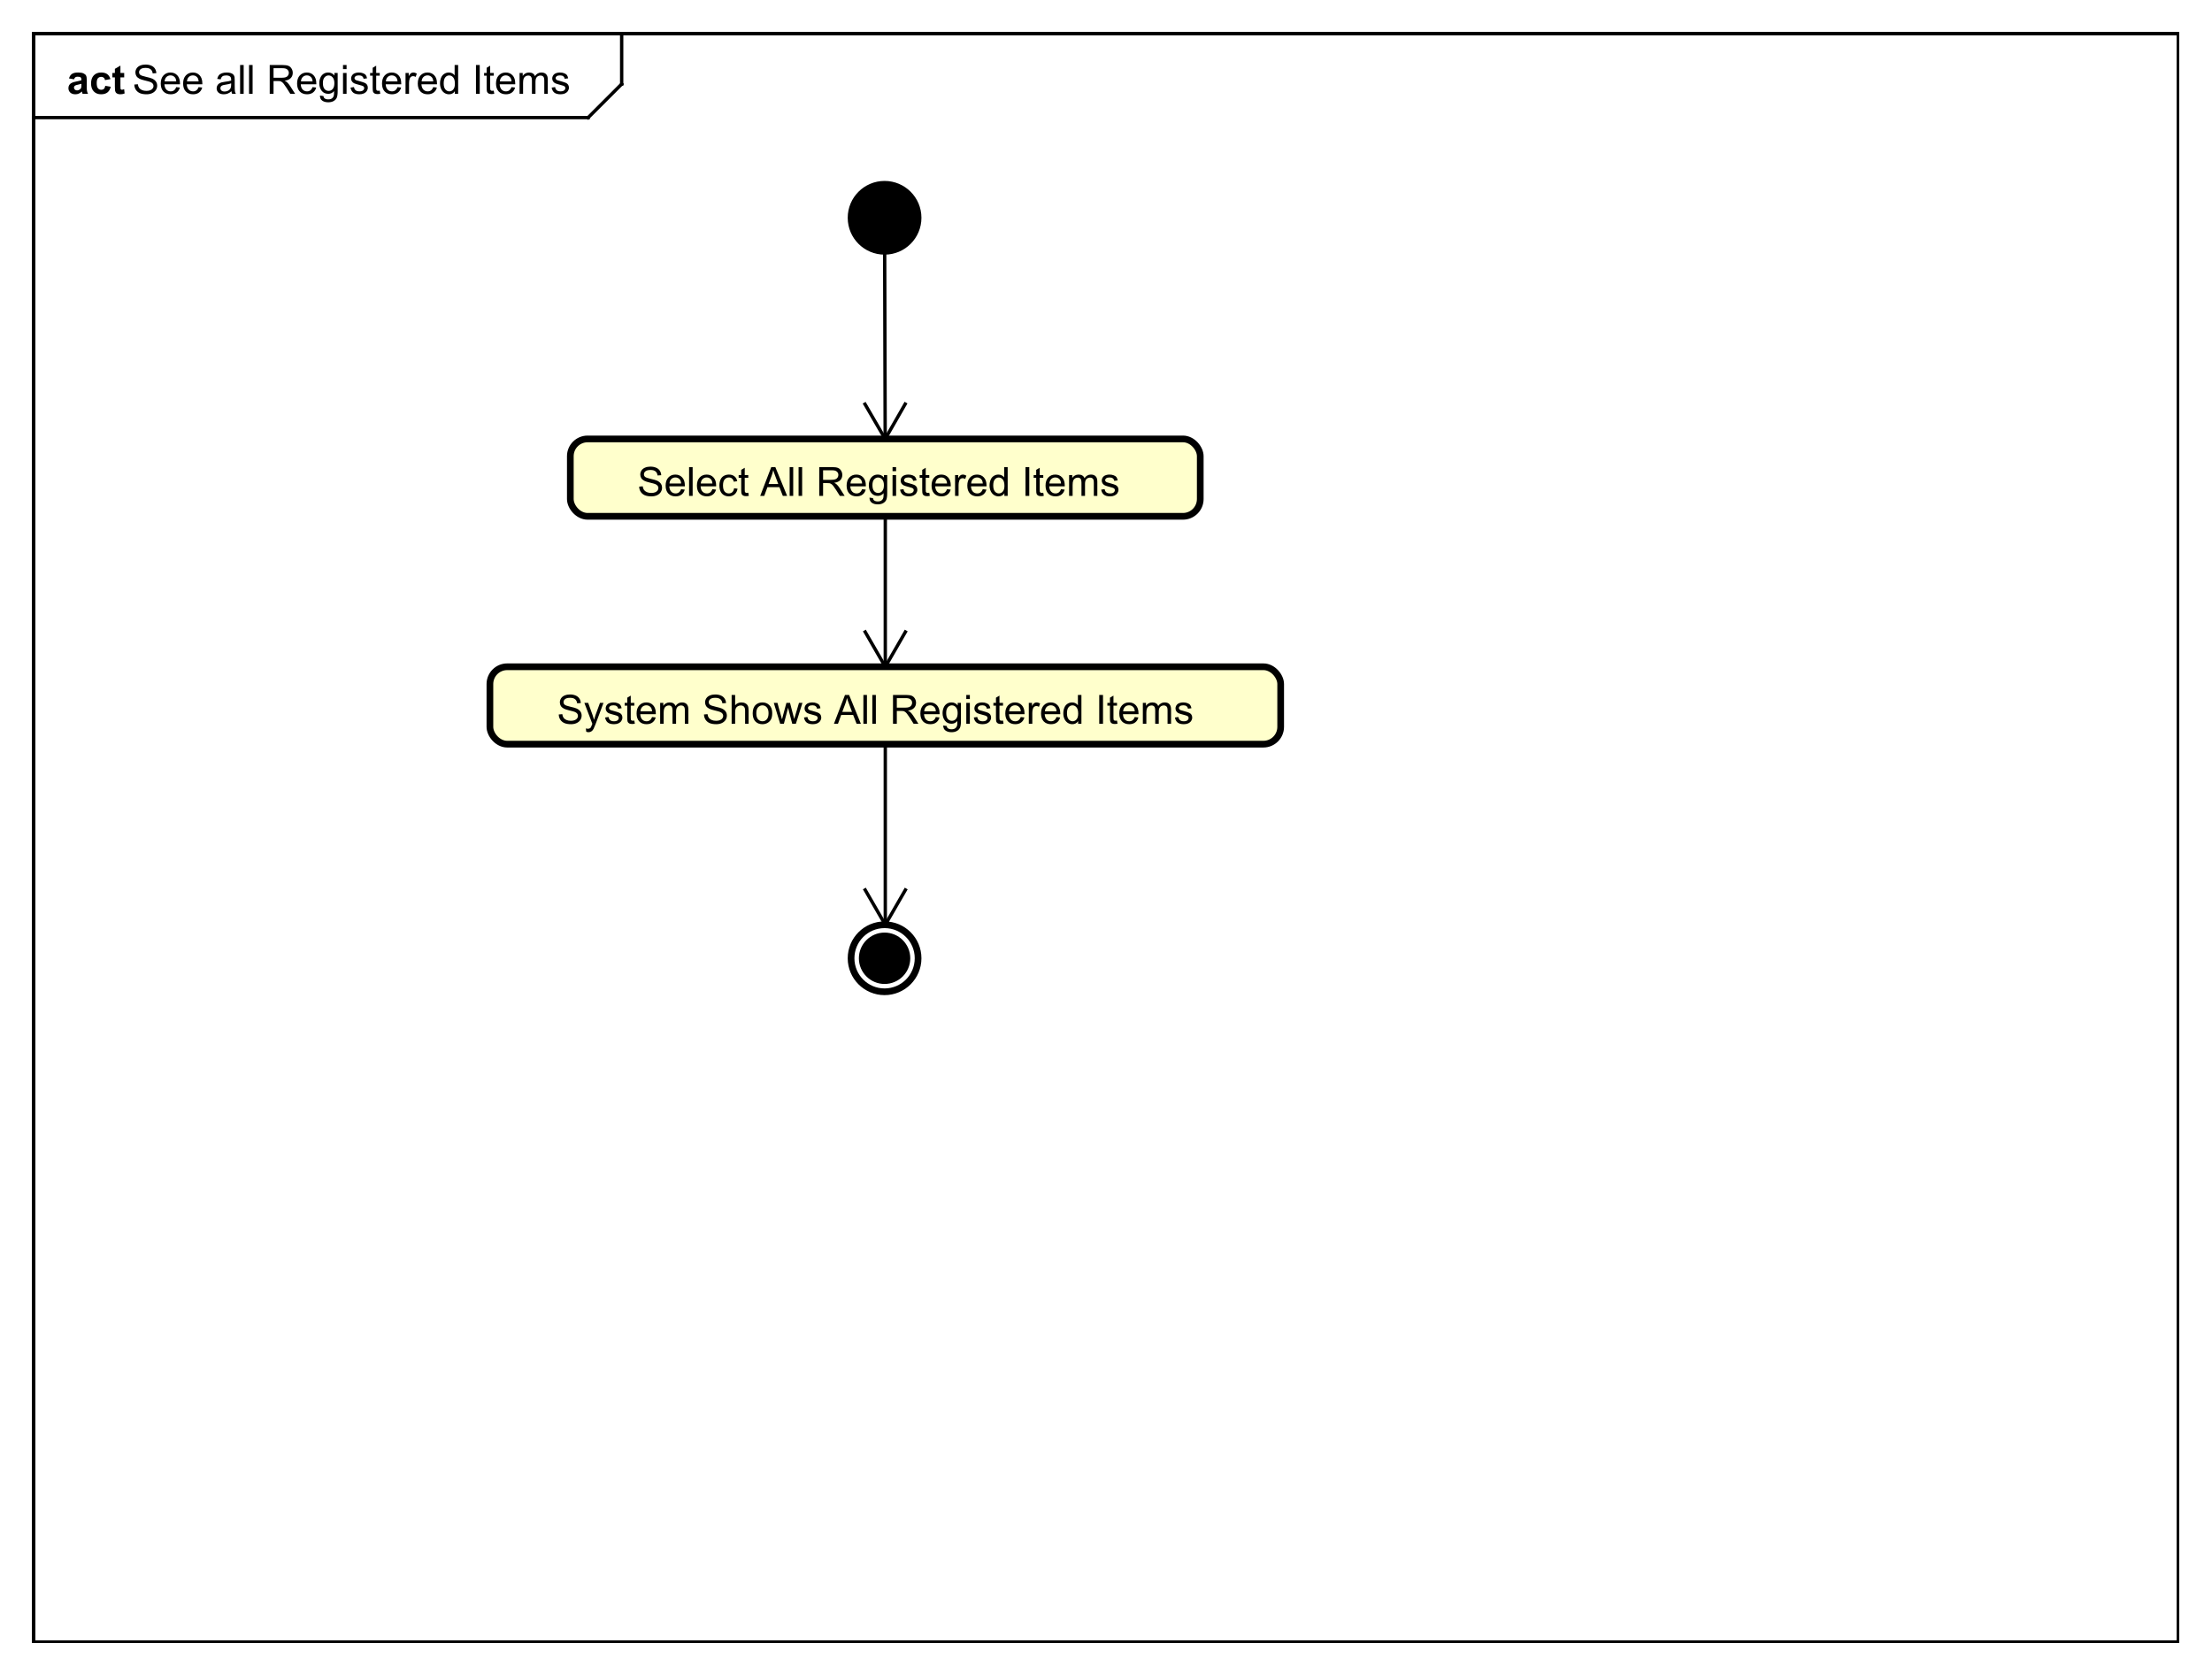 <?xml version="1.0" encoding="UTF-8"?>
<!DOCTYPE svg PUBLIC '-//W3C//DTD SVG 1.0//EN'
          'http://www.w3.org/TR/2001/REC-SVG-20010904/DTD/svg10.dtd'>
<svg xmlns:xlink="http://www.w3.org/1999/xlink" style="fill-opacity:1; color-rendering:auto; color-interpolation:auto; text-rendering:auto; stroke:black; stroke-linecap:square; stroke-miterlimit:10; shape-rendering:auto; stroke-opacity:1; fill:black; stroke-dasharray:none; font-weight:normal; stroke-width:1; font-family:'Dialog'; font-style:normal; stroke-linejoin:miter; font-size:12px; stroke-dashoffset:0; image-rendering:auto;" width="880" height="666" xmlns="http://www.w3.org/2000/svg"
><rect width="100%" height="100%" fill="#808080" stroke="none"/><!--Generated by the Batik Graphics2D SVG Generator--><defs id="genericDefs"
  /><g
  ><defs id="defs1"
    ><clipPath clipPathUnits="userSpaceOnUse" id="clipPath1"
      ><path d="M0 0 L880 0 L880 666 L0 666 L0 0 Z"
      /></clipPath
      ><clipPath clipPathUnits="userSpaceOnUse" id="clipPath2"
      ><path d="M0 0 L660 0 L660 499.5 L0 499.5 L0 0 Z"
      /></clipPath
      ><clipPath clipPathUnits="userSpaceOnUse" id="clipPath3"
      ><path d="M-39.535 -28 L620.465 -28 L620.465 471.5 L-39.535 471.5 L-39.535 -28 Z"
      /></clipPath
      ><clipPath clipPathUnits="userSpaceOnUse" id="clipPath4"
      ><path d="M-20 -28 L640 -28 L640 471.5 L-20 471.5 L-20 -28 Z"
      /></clipPath
      ><clipPath clipPathUnits="userSpaceOnUse" id="clipPath5"
      ><path d="M-190.213 -148 L469.787 -148 L469.787 351.5 L-190.213 351.5 L-190.213 -148 Z"
      /></clipPath
      ><clipPath clipPathUnits="userSpaceOnUse" id="clipPath6"
      ><path d="M-166.213 -216 L493.787 -216 L493.787 283.5 L-166.213 283.5 L-166.213 -216 Z"
      /></clipPath
    ></defs
    ><g style="fill:white; stroke:white;"
    ><rect x="0" y="0" width="880" style="clip-path:url(#clipPath1); stroke:none;" height="666"
    /></g
    ><g style="text-rendering:geometricPrecision; shape-rendering:crispEdges;" transform="scale(1.333,1.333)"
    ><rect x="10" y="10" width="640" style="fill:none; clip-path:url(#clipPath2);" height="480"
      /><line x1="185.535" x2="185.535" y1="11" style="clip-path:url(#clipPath2); fill:none; text-rendering:optimizeLegibility; shape-rendering:auto;" y2="25.094"
      /><line x1="185.535" x2="175.535" y1="25.094" style="clip-path:url(#clipPath2); fill:none; text-rendering:optimizeLegibility; shape-rendering:auto;" y2="35.094"
      /><line x1="175.535" x2="10" y1="35.094" style="clip-path:url(#clipPath2); fill:none; text-rendering:optimizeLegibility; shape-rendering:auto;" y2="35.094"
    /></g
    ><g style="font-family:sans-serif; text-rendering:optimizeLegibility;" transform="matrix(1.333,0,0,1.333,0,0) translate(39.535,28)"
    ><path d="M0.547 -2.766 L1.609 -2.859 Q1.688 -2.203 1.969 -1.797 Q2.25 -1.391 2.828 -1.125 Q3.422 -0.875 4.156 -0.875 Q4.797 -0.875 5.297 -1.062 Q5.797 -1.266 6.031 -1.594 Q6.281 -1.938 6.281 -2.328 Q6.281 -2.734 6.047 -3.031 Q5.812 -3.344 5.281 -3.547 Q4.922 -3.688 3.734 -3.969 Q2.562 -4.25 2.094 -4.5 Q1.469 -4.828 1.172 -5.297 Q0.875 -5.781 0.875 -6.375 Q0.875 -7.016 1.234 -7.578 Q1.609 -8.156 2.312 -8.438 Q3.031 -8.734 3.891 -8.734 Q4.844 -8.734 5.578 -8.422 Q6.312 -8.125 6.703 -7.516 Q7.094 -6.922 7.125 -6.172 L6.031 -6.094 Q5.938 -6.906 5.422 -7.312 Q4.922 -7.734 3.938 -7.734 Q2.906 -7.734 2.438 -7.359 Q1.969 -6.984 1.969 -6.453 Q1.969 -5.984 2.297 -5.688 Q2.625 -5.391 4 -5.078 Q5.391 -4.766 5.906 -4.531 Q6.656 -4.172 7.016 -3.641 Q7.375 -3.125 7.375 -2.422 Q7.375 -1.734 6.984 -1.125 Q6.594 -0.531 5.859 -0.188 Q5.125 0.141 4.203 0.141 Q3.031 0.141 2.234 -0.188 Q1.453 -0.531 1 -1.219 Q0.562 -1.906 0.547 -2.766 ZM13.051 -2 L14.145 -1.875 Q13.895 -0.922 13.191 -0.391 Q12.488 0.141 11.41 0.141 Q10.051 0.141 9.238 -0.703 Q8.441 -1.547 8.441 -3.062 Q8.441 -4.625 9.254 -5.484 Q10.066 -6.359 11.348 -6.359 Q12.598 -6.359 13.379 -5.516 Q14.176 -4.672 14.176 -3.125 Q14.176 -3.031 14.176 -2.844 L9.535 -2.844 Q9.598 -1.812 10.113 -1.266 Q10.629 -0.734 11.41 -0.734 Q11.988 -0.734 12.395 -1.031 Q12.816 -1.344 13.051 -2 ZM9.598 -3.703 L13.066 -3.703 Q13.004 -4.5 12.676 -4.891 Q12.16 -5.5 11.363 -5.5 Q10.629 -5.5 10.129 -5.016 Q9.645 -4.531 9.598 -3.703 ZM19.725 -2 L20.818 -1.875 Q20.568 -0.922 19.865 -0.391 Q19.162 0.141 18.084 0.141 Q16.725 0.141 15.912 -0.703 Q15.115 -1.547 15.115 -3.062 Q15.115 -4.625 15.928 -5.484 Q16.74 -6.359 18.021 -6.359 Q19.271 -6.359 20.053 -5.516 Q20.85 -4.672 20.85 -3.125 Q20.85 -3.031 20.85 -2.844 L16.209 -2.844 Q16.271 -1.812 16.787 -1.266 Q17.303 -0.734 18.084 -0.734 Q18.662 -0.734 19.068 -1.031 Q19.49 -1.344 19.725 -2 ZM16.271 -3.703 L19.74 -3.703 Q19.678 -4.5 19.35 -4.891 Q18.834 -5.5 18.037 -5.5 Q17.303 -5.5 16.803 -5.016 Q16.318 -4.531 16.271 -3.703 ZM29.545 -0.766 Q28.951 -0.266 28.404 -0.062 Q27.873 0.141 27.248 0.141 Q26.217 0.141 25.67 -0.359 Q25.123 -0.859 25.123 -1.641 Q25.123 -2.094 25.326 -2.469 Q25.529 -2.859 25.873 -3.078 Q26.217 -3.312 26.639 -3.422 Q26.936 -3.516 27.576 -3.594 Q28.842 -3.734 29.451 -3.953 Q29.451 -4.172 29.451 -4.219 Q29.451 -4.875 29.154 -5.141 Q28.748 -5.484 27.951 -5.484 Q27.217 -5.484 26.857 -5.219 Q26.498 -4.969 26.326 -4.312 L25.295 -4.453 Q25.436 -5.109 25.764 -5.516 Q26.092 -5.922 26.701 -6.141 Q27.311 -6.359 28.107 -6.359 Q28.904 -6.359 29.404 -6.172 Q29.904 -5.984 30.139 -5.703 Q30.373 -5.422 30.467 -4.984 Q30.514 -4.719 30.514 -4.016 L30.514 -2.609 Q30.514 -1.141 30.576 -0.75 Q30.654 -0.359 30.857 0 L29.748 0 Q29.592 -0.328 29.545 -0.766 ZM29.451 -3.125 Q28.873 -2.891 27.732 -2.719 Q27.076 -2.625 26.811 -2.5 Q26.545 -2.391 26.389 -2.172 Q26.248 -1.953 26.248 -1.672 Q26.248 -1.25 26.561 -0.969 Q26.889 -0.688 27.498 -0.688 Q28.107 -0.688 28.576 -0.953 Q29.061 -1.219 29.279 -1.688 Q29.451 -2.047 29.451 -2.734 L29.451 -3.125 ZM32.125 0 L32.125 -8.594 L33.188 -8.594 L33.188 0 L32.125 0 ZM34.791 0 L34.791 -8.594 L35.853 -8.594 L35.853 0 L34.791 0 ZM40.963 0 L40.963 -8.594 L44.775 -8.594 Q45.932 -8.594 46.525 -8.359 Q47.119 -8.125 47.478 -7.531 Q47.838 -6.953 47.838 -6.25 Q47.838 -5.328 47.244 -4.703 Q46.65 -4.078 45.416 -3.906 Q45.869 -3.688 46.103 -3.484 Q46.603 -3.031 47.041 -2.344 L48.541 0 L47.103 0 L45.978 -1.781 Q45.478 -2.562 45.15 -2.969 Q44.838 -3.375 44.572 -3.531 Q44.322 -3.703 44.057 -3.781 Q43.869 -3.812 43.432 -3.812 L42.103 -3.812 L42.103 0 L40.963 0 ZM42.103 -4.797 L44.557 -4.797 Q45.322 -4.797 45.76 -4.953 Q46.213 -5.125 46.432 -5.469 Q46.666 -5.828 46.666 -6.25 Q46.666 -6.859 46.213 -7.25 Q45.775 -7.641 44.822 -7.641 L42.103 -7.641 L42.103 -4.797 ZM53.738 -2 L54.832 -1.875 Q54.582 -0.922 53.879 -0.391 Q53.176 0.141 52.098 0.141 Q50.738 0.141 49.926 -0.703 Q49.129 -1.547 49.129 -3.062 Q49.129 -4.625 49.941 -5.484 Q50.754 -6.359 52.035 -6.359 Q53.285 -6.359 54.066 -5.516 Q54.863 -4.672 54.863 -3.125 Q54.863 -3.031 54.863 -2.844 L50.223 -2.844 Q50.285 -1.812 50.801 -1.266 Q51.316 -0.734 52.098 -0.734 Q52.676 -0.734 53.082 -1.031 Q53.504 -1.344 53.738 -2 ZM50.285 -3.703 L53.754 -3.703 Q53.691 -4.5 53.363 -4.891 Q52.848 -5.5 52.051 -5.5 Q51.316 -5.5 50.816 -5.016 Q50.332 -4.531 50.285 -3.703 ZM55.959 0.516 L56.99 0.672 Q57.053 1.141 57.35 1.359 Q57.74 1.656 58.412 1.656 Q59.147 1.656 59.537 1.359 Q59.943 1.062 60.084 0.547 Q60.178 0.219 60.162 -0.812 Q59.475 0 58.443 0 Q57.162 0 56.459 -0.922 Q55.756 -1.859 55.756 -3.141 Q55.756 -4.031 56.068 -4.781 Q56.397 -5.547 57.006 -5.953 Q57.615 -6.359 58.443 -6.359 Q59.553 -6.359 60.272 -5.469 L60.272 -6.219 L61.24 -6.219 L61.24 -0.844 Q61.24 0.609 60.943 1.219 Q60.647 1.828 60.006 2.172 Q59.365 2.531 58.428 2.531 Q57.318 2.531 56.631 2.031 Q55.943 1.531 55.959 0.516 ZM56.834 -3.219 Q56.834 -2 57.318 -1.438 Q57.803 -0.875 58.537 -0.875 Q59.272 -0.875 59.756 -1.438 Q60.256 -2 60.256 -3.188 Q60.256 -4.328 59.74 -4.906 Q59.24 -5.484 58.522 -5.484 Q57.818 -5.484 57.318 -4.906 Q56.834 -4.344 56.834 -3.219 ZM62.836 -7.375 L62.836 -8.594 L63.898 -8.594 L63.898 -7.375 L62.836 -7.375 ZM62.836 0 L62.836 -6.219 L63.898 -6.219 L63.898 0 L62.836 0 ZM65.08 -1.859 L66.111 -2.016 Q66.205 -1.391 66.596 -1.062 Q67.002 -0.734 67.736 -0.734 Q68.455 -0.734 68.799 -1.016 Q69.158 -1.312 69.158 -1.719 Q69.158 -2.078 68.846 -2.281 Q68.627 -2.422 67.768 -2.641 Q66.611 -2.938 66.158 -3.141 Q65.721 -3.359 65.486 -3.734 Q65.252 -4.109 65.252 -4.578 Q65.252 -4.984 65.439 -5.344 Q65.627 -5.703 65.955 -5.938 Q66.205 -6.109 66.627 -6.234 Q67.049 -6.359 67.549 -6.359 Q68.268 -6.359 68.814 -6.141 Q69.377 -5.938 69.643 -5.578 Q69.908 -5.219 70.002 -4.625 L68.971 -4.484 Q68.908 -4.953 68.564 -5.219 Q68.236 -5.5 67.611 -5.5 Q66.893 -5.5 66.58 -5.25 Q66.268 -5.016 66.268 -4.688 Q66.268 -4.484 66.393 -4.328 Q66.533 -4.156 66.799 -4.047 Q66.955 -3.984 67.736 -3.781 Q68.861 -3.469 69.299 -3.281 Q69.736 -3.094 69.986 -2.734 Q70.236 -2.375 70.236 -1.828 Q70.236 -1.297 69.924 -0.828 Q69.627 -0.375 69.049 -0.109 Q68.471 0.141 67.736 0.141 Q66.518 0.141 65.877 -0.359 Q65.252 -0.875 65.08 -1.859 ZM73.799 -0.938 L73.955 -0.016 Q73.502 0.078 73.158 0.078 Q72.58 0.078 72.268 -0.094 Q71.955 -0.281 71.814 -0.578 Q71.689 -0.875 71.689 -1.828 L71.689 -5.406 L70.924 -5.406 L70.924 -6.219 L71.689 -6.219 L71.689 -7.766 L72.736 -8.391 L72.736 -6.219 L73.799 -6.219 L73.799 -5.406 L72.736 -5.406 L72.736 -1.766 Q72.736 -1.312 72.783 -1.188 Q72.846 -1.062 72.971 -0.984 Q73.096 -0.906 73.33 -0.906 Q73.518 -0.906 73.799 -0.938 ZM79.086 -2 L80.18 -1.875 Q79.93 -0.922 79.227 -0.391 Q78.523 0.141 77.445 0.141 Q76.086 0.141 75.273 -0.703 Q74.477 -1.547 74.477 -3.062 Q74.477 -4.625 75.289 -5.484 Q76.102 -6.359 77.383 -6.359 Q78.633 -6.359 79.414 -5.516 Q80.211 -4.672 80.211 -3.125 Q80.211 -3.031 80.211 -2.844 L75.57 -2.844 Q75.633 -1.812 76.148 -1.266 Q76.664 -0.734 77.445 -0.734 Q78.023 -0.734 78.43 -1.031 Q78.852 -1.344 79.086 -2 ZM75.633 -3.703 L79.102 -3.703 Q79.039 -4.5 78.711 -4.891 Q78.195 -5.5 77.398 -5.5 Q76.664 -5.5 76.164 -5.016 Q75.68 -4.531 75.633 -3.703 ZM81.494 0 L81.494 -6.219 L82.447 -6.219 L82.447 -5.281 Q82.807 -5.938 83.103 -6.141 Q83.416 -6.359 83.791 -6.359 Q84.322 -6.359 84.869 -6.031 L84.51 -5.047 Q84.119 -5.281 83.744 -5.281 Q83.385 -5.281 83.103 -5.062 Q82.838 -4.859 82.728 -4.484 Q82.541 -3.922 82.541 -3.266 L82.541 0 L81.494 0 ZM89.756 -2 L90.85 -1.875 Q90.6 -0.922 89.897 -0.391 Q89.193 0.141 88.115 0.141 Q86.756 0.141 85.943 -0.703 Q85.147 -1.547 85.147 -3.062 Q85.147 -4.625 85.959 -5.484 Q86.772 -6.359 88.053 -6.359 Q89.303 -6.359 90.084 -5.516 Q90.881 -4.672 90.881 -3.125 Q90.881 -3.031 90.881 -2.844 L86.24 -2.844 Q86.303 -1.812 86.818 -1.266 Q87.334 -0.734 88.115 -0.734 Q88.693 -0.734 89.1 -1.031 Q89.522 -1.344 89.756 -2 ZM86.303 -3.703 L89.772 -3.703 Q89.709 -4.5 89.381 -4.891 Q88.865 -5.5 88.068 -5.5 Q87.334 -5.5 86.834 -5.016 Q86.35 -4.531 86.303 -3.703 ZM96.211 0 L96.211 -0.781 Q95.617 0.141 94.477 0.141 Q93.727 0.141 93.102 -0.266 Q92.477 -0.688 92.133 -1.422 Q91.789 -2.156 91.789 -3.109 Q91.789 -4.031 92.102 -4.797 Q92.414 -5.562 93.039 -5.953 Q93.664 -6.359 94.43 -6.359 Q94.992 -6.359 95.43 -6.125 Q95.867 -5.891 96.148 -5.516 L96.148 -8.594 L97.195 -8.594 L97.195 0 L96.211 0 ZM92.883 -3.109 Q92.883 -1.906 93.383 -1.312 Q93.883 -0.734 94.57 -0.734 Q95.258 -0.734 95.742 -1.297 Q96.227 -1.859 96.227 -3.016 Q96.227 -4.297 95.727 -4.891 Q95.242 -5.484 94.523 -5.484 Q93.82 -5.484 93.352 -4.906 Q92.883 -4.344 92.883 -3.109 ZM102.516 0 L102.516 -8.594 L103.641 -8.594 L103.641 0 L102.516 0 ZM107.818 -0.938 L107.975 -0.016 Q107.522 0.078 107.178 0.078 Q106.6 0.078 106.287 -0.094 Q105.975 -0.281 105.834 -0.578 Q105.709 -0.875 105.709 -1.828 L105.709 -5.406 L104.943 -5.406 L104.943 -6.219 L105.709 -6.219 L105.709 -7.766 L106.756 -8.391 L106.756 -6.219 L107.818 -6.219 L107.818 -5.406 L106.756 -5.406 L106.756 -1.766 Q106.756 -1.312 106.803 -1.188 Q106.865 -1.062 106.99 -0.984 Q107.115 -0.906 107.35 -0.906 Q107.537 -0.906 107.818 -0.938 ZM113.106 -2 L114.199 -1.875 Q113.949 -0.922 113.246 -0.391 Q112.543 0.141 111.465 0.141 Q110.106 0.141 109.293 -0.703 Q108.496 -1.547 108.496 -3.062 Q108.496 -4.625 109.309 -5.484 Q110.121 -6.359 111.402 -6.359 Q112.652 -6.359 113.434 -5.516 Q114.231 -4.672 114.231 -3.125 Q114.231 -3.031 114.231 -2.844 L109.59 -2.844 Q109.652 -1.812 110.168 -1.266 Q110.684 -0.734 111.465 -0.734 Q112.043 -0.734 112.449 -1.031 Q112.871 -1.344 113.106 -2 ZM109.652 -3.703 L113.121 -3.703 Q113.059 -4.5 112.731 -4.891 Q112.215 -5.5 111.418 -5.5 Q110.684 -5.5 110.184 -5.016 Q109.699 -4.531 109.652 -3.703 ZM115.529 0 L115.529 -6.219 L116.467 -6.219 L116.467 -5.344 Q116.764 -5.812 117.248 -6.078 Q117.732 -6.359 118.357 -6.359 Q119.045 -6.359 119.482 -6.078 Q119.936 -5.797 120.107 -5.281 Q120.857 -6.359 122.029 -6.359 Q122.967 -6.359 123.451 -5.844 Q123.951 -5.344 123.951 -4.266 L123.951 0 L122.904 0 L122.904 -3.922 Q122.904 -4.547 122.795 -4.828 Q122.701 -5.109 122.436 -5.281 Q122.17 -5.453 121.795 -5.453 Q121.139 -5.453 120.701 -5.016 Q120.279 -4.578 120.279 -3.609 L120.279 0 L119.217 0 L119.217 -4.047 Q119.217 -4.75 118.951 -5.094 Q118.701 -5.453 118.123 -5.453 Q117.67 -5.453 117.295 -5.219 Q116.92 -4.984 116.748 -4.531 Q116.576 -4.078 116.576 -3.234 L116.576 0 L115.529 0 ZM125.103 -1.859 L126.135 -2.016 Q126.228 -1.391 126.619 -1.062 Q127.025 -0.734 127.76 -0.734 Q128.478 -0.734 128.822 -1.016 Q129.182 -1.312 129.182 -1.719 Q129.182 -2.078 128.869 -2.281 Q128.65 -2.422 127.791 -2.641 Q126.635 -2.938 126.182 -3.141 Q125.744 -3.359 125.51 -3.734 Q125.275 -4.109 125.275 -4.578 Q125.275 -4.984 125.463 -5.344 Q125.65 -5.703 125.978 -5.938 Q126.228 -6.109 126.65 -6.234 Q127.072 -6.359 127.572 -6.359 Q128.291 -6.359 128.838 -6.141 Q129.4 -5.938 129.666 -5.578 Q129.932 -5.219 130.025 -4.625 L128.994 -4.484 Q128.932 -4.953 128.588 -5.219 Q128.26 -5.5 127.635 -5.5 Q126.916 -5.5 126.603 -5.25 Q126.291 -5.016 126.291 -4.688 Q126.291 -4.484 126.416 -4.328 Q126.557 -4.156 126.822 -4.047 Q126.978 -3.984 127.76 -3.781 Q128.885 -3.469 129.322 -3.281 Q129.76 -3.094 130.01 -2.734 Q130.26 -2.375 130.26 -1.828 Q130.26 -1.297 129.947 -0.828 Q129.65 -0.375 129.072 -0.109 Q128.494 0.141 127.76 0.141 Q126.541 0.141 125.9 -0.359 Q125.275 -0.875 125.103 -1.859 Z" style="stroke:none; clip-path:url(#clipPath3);"
    /></g
    ><g style="text-rendering:optimizeLegibility; font-weight:bold; font-family:sans-serif;" transform="matrix(1.333,0,0,1.333,0,0) translate(20,28)"
    ><path d="M2.094 -4.328 L0.594 -4.594 Q0.844 -5.5 1.453 -5.922 Q2.078 -6.359 3.297 -6.359 Q4.391 -6.359 4.922 -6.094 Q5.469 -5.844 5.688 -5.438 Q5.906 -5.047 5.906 -3.969 L5.891 -2.047 Q5.891 -1.219 5.969 -0.828 Q6.047 -0.453 6.266 0 L4.641 0 Q4.578 -0.172 4.484 -0.484 Q4.438 -0.641 4.422 -0.688 Q4 -0.266 3.516 -0.062 Q3.047 0.141 2.5 0.141 Q1.531 0.141 0.969 -0.375 Q0.422 -0.906 0.422 -1.703 Q0.422 -2.234 0.672 -2.641 Q0.938 -3.047 1.391 -3.266 Q1.844 -3.5 2.703 -3.656 Q3.844 -3.875 4.297 -4.062 L4.297 -4.219 Q4.297 -4.703 4.062 -4.906 Q3.828 -5.109 3.172 -5.109 Q2.734 -5.109 2.484 -4.938 Q2.25 -4.766 2.094 -4.328 ZM4.297 -2.984 Q3.984 -2.891 3.297 -2.734 Q2.609 -2.594 2.391 -2.453 Q2.078 -2.219 2.078 -1.875 Q2.078 -1.531 2.328 -1.266 Q2.594 -1.016 2.984 -1.016 Q3.438 -1.016 3.844 -1.312 Q4.141 -1.531 4.234 -1.859 Q4.297 -2.062 4.297 -2.656 L4.297 -2.984 ZM12.955 -4.391 L11.346 -4.094 Q11.252 -4.578 10.955 -4.812 Q10.674 -5.062 10.221 -5.062 Q9.596 -5.062 9.221 -4.641 Q8.861 -4.219 8.861 -3.219 Q8.861 -2.109 9.236 -1.656 Q9.611 -1.203 10.236 -1.203 Q10.705 -1.203 11.002 -1.469 Q11.299 -1.734 11.424 -2.391 L13.049 -2.109 Q12.799 -1 12.08 -0.422 Q11.361 0.141 10.158 0.141 Q8.799 0.141 7.986 -0.719 Q7.174 -1.578 7.174 -3.109 Q7.174 -4.641 7.986 -5.5 Q8.799 -6.359 10.19 -6.359 Q11.33 -6.359 12.002 -5.875 Q12.674 -5.391 12.955 -4.391 ZM17.066 -6.219 L17.066 -4.906 L15.941 -4.906 L15.941 -2.406 Q15.941 -1.641 15.973 -1.516 Q16.004 -1.391 16.113 -1.297 Q16.238 -1.219 16.395 -1.219 Q16.629 -1.219 17.051 -1.391 L17.191 -0.109 Q16.629 0.141 15.895 0.141 Q15.457 0.141 15.098 0 Q14.738 -0.156 14.566 -0.391 Q14.41 -0.641 14.332 -1.031 Q14.285 -1.328 14.285 -2.203 L14.285 -4.906 L13.535 -4.906 L13.535 -6.219 L14.285 -6.219 L14.285 -7.453 L15.941 -8.422 L15.941 -6.219 L17.066 -6.219 Z" style="stroke:none; clip-path:url(#clipPath4);"
    /></g
    ><g transform="matrix(1.333,0,0,1.333,0,0)" style="fill:white; text-rendering:optimizeLegibility; font-family:sans-serif; stroke:white; font-weight:bold; stroke-width:2;"
    ><circle r="10" style="clip-path:url(#clipPath2); stroke:none;" cx="264" cy="286"
      /><circle style="fill:none; clip-path:url(#clipPath2); stroke:black;" r="10" cx="264" cy="286"
      /><circle style="fill:black; clip-path:url(#clipPath2); stroke:none;" r="6.667" cx="264" cy="286"
      /><circle style="fill:none; clip-path:url(#clipPath2); stroke:black;" r="6.667" cx="264" cy="286"
      /><circle style="fill:black; clip-path:url(#clipPath2); stroke:none;" r="10" cx="264" cy="65"
      /><circle style="fill:none; clip-path:url(#clipPath2); stroke:black;" r="10" cx="264" cy="65"
      /><rect x="170.213" y="131" width="188" style="clip-path:url(#clipPath2); fill:rgb(255,255,204); stroke:none;" rx="5.155" ry="5.155" height="23.094"
      /><rect x="170.213" y="131" width="188" style="clip-path:url(#clipPath2); fill:none; stroke:black;" rx="5.155" ry="5.155" height="23.094"
    /></g
    ><g style="text-rendering:optimizeLegibility; stroke-width:2; font-family:sans-serif;" transform="matrix(1.333,0,0,1.333,0,0) translate(190.213,148)"
    ><path d="M0.547 -2.766 L1.609 -2.859 Q1.688 -2.203 1.969 -1.797 Q2.25 -1.391 2.828 -1.125 Q3.422 -0.875 4.156 -0.875 Q4.797 -0.875 5.297 -1.062 Q5.797 -1.266 6.031 -1.594 Q6.281 -1.938 6.281 -2.328 Q6.281 -2.734 6.047 -3.031 Q5.812 -3.344 5.281 -3.547 Q4.922 -3.688 3.734 -3.969 Q2.562 -4.25 2.094 -4.5 Q1.469 -4.828 1.172 -5.297 Q0.875 -5.781 0.875 -6.375 Q0.875 -7.016 1.234 -7.578 Q1.609 -8.156 2.312 -8.438 Q3.031 -8.734 3.891 -8.734 Q4.844 -8.734 5.578 -8.422 Q6.312 -8.125 6.703 -7.516 Q7.094 -6.922 7.125 -6.172 L6.031 -6.094 Q5.938 -6.906 5.422 -7.312 Q4.922 -7.734 3.938 -7.734 Q2.906 -7.734 2.438 -7.359 Q1.969 -6.984 1.969 -6.453 Q1.969 -5.984 2.297 -5.688 Q2.625 -5.391 4 -5.078 Q5.391 -4.766 5.906 -4.531 Q6.656 -4.172 7.016 -3.641 Q7.375 -3.125 7.375 -2.422 Q7.375 -1.734 6.984 -1.125 Q6.594 -0.531 5.859 -0.188 Q5.125 0.141 4.203 0.141 Q3.031 0.141 2.234 -0.188 Q1.453 -0.531 1 -1.219 Q0.562 -1.906 0.547 -2.766 ZM13.051 -2 L14.145 -1.875 Q13.895 -0.922 13.191 -0.391 Q12.488 0.141 11.41 0.141 Q10.051 0.141 9.238 -0.703 Q8.441 -1.547 8.441 -3.062 Q8.441 -4.625 9.254 -5.484 Q10.066 -6.359 11.348 -6.359 Q12.598 -6.359 13.379 -5.516 Q14.176 -4.672 14.176 -3.125 Q14.176 -3.031 14.176 -2.844 L9.535 -2.844 Q9.598 -1.812 10.113 -1.266 Q10.629 -0.734 11.41 -0.734 Q11.988 -0.734 12.395 -1.031 Q12.816 -1.344 13.051 -2 ZM9.598 -3.703 L13.066 -3.703 Q13.004 -4.5 12.676 -4.891 Q12.16 -5.5 11.363 -5.5 Q10.629 -5.5 10.129 -5.016 Q9.645 -4.531 9.598 -3.703 ZM15.443 0 L15.443 -8.594 L16.506 -8.594 L16.506 0 L15.443 0 ZM22.391 -2 L23.484 -1.875 Q23.234 -0.922 22.531 -0.391 Q21.828 0.141 20.75 0.141 Q19.391 0.141 18.578 -0.703 Q17.781 -1.547 17.781 -3.062 Q17.781 -4.625 18.594 -5.484 Q19.406 -6.359 20.688 -6.359 Q21.938 -6.359 22.719 -5.516 Q23.516 -4.672 23.516 -3.125 Q23.516 -3.031 23.516 -2.844 L18.875 -2.844 Q18.938 -1.812 19.453 -1.266 Q19.969 -0.734 20.75 -0.734 Q21.328 -0.734 21.734 -1.031 Q22.156 -1.344 22.391 -2 ZM18.938 -3.703 L22.406 -3.703 Q22.344 -4.5 22.016 -4.891 Q21.5 -5.5 20.703 -5.5 Q19.969 -5.5 19.469 -5.016 Q18.984 -4.531 18.938 -3.703 ZM28.877 -2.281 L29.908 -2.141 Q29.736 -1.078 29.033 -0.469 Q28.33 0.141 27.314 0.141 Q26.033 0.141 25.252 -0.688 Q24.486 -1.531 24.486 -3.094 Q24.486 -4.094 24.814 -4.844 Q25.158 -5.609 25.83 -5.984 Q26.518 -6.359 27.33 -6.359 Q28.33 -6.359 28.971 -5.844 Q29.627 -5.344 29.814 -4.391 L28.783 -4.234 Q28.643 -4.859 28.268 -5.172 Q27.893 -5.5 27.361 -5.5 Q26.564 -5.5 26.064 -4.922 Q25.564 -4.359 25.564 -3.125 Q25.564 -1.859 26.049 -1.297 Q26.533 -0.734 27.299 -0.734 Q27.924 -0.734 28.33 -1.109 Q28.752 -1.484 28.877 -2.281 ZM33.111 -0.938 L33.268 -0.016 Q32.815 0.078 32.471 0.078 Q31.893 0.078 31.58 -0.094 Q31.268 -0.281 31.127 -0.578 Q31.002 -0.875 31.002 -1.828 L31.002 -5.406 L30.236 -5.406 L30.236 -6.219 L31.002 -6.219 L31.002 -7.766 L32.049 -8.391 L32.049 -6.219 L33.111 -6.219 L33.111 -5.406 L32.049 -5.406 L32.049 -1.766 Q32.049 -1.312 32.096 -1.188 Q32.158 -1.062 32.283 -0.984 Q32.408 -0.906 32.643 -0.906 Q32.83 -0.906 33.111 -0.938 ZM36.67 0 L39.967 -8.594 L41.185 -8.594 L44.701 0 L43.42 0 L42.404 -2.609 L38.826 -2.609 L37.873 0 L36.67 0 ZM39.154 -3.531 L42.06 -3.531 L41.17 -5.906 Q40.748 -6.984 40.56 -7.688 Q40.389 -6.859 40.092 -6.047 L39.154 -3.531 ZM45.455 0 L45.455 -8.594 L46.518 -8.594 L46.518 0 L45.455 0 ZM48.121 0 L48.121 -8.594 L49.184 -8.594 L49.184 0 L48.121 0 ZM54.293 0 L54.293 -8.594 L58.105 -8.594 Q59.262 -8.594 59.855 -8.359 Q60.449 -8.125 60.809 -7.531 Q61.168 -6.953 61.168 -6.25 Q61.168 -5.328 60.574 -4.703 Q59.98 -4.078 58.746 -3.906 Q59.199 -3.688 59.434 -3.484 Q59.934 -3.031 60.371 -2.344 L61.871 0 L60.434 0 L59.309 -1.781 Q58.809 -2.562 58.48 -2.969 Q58.168 -3.375 57.902 -3.531 Q57.652 -3.703 57.387 -3.781 Q57.199 -3.812 56.762 -3.812 L55.434 -3.812 L55.434 0 L54.293 0 ZM55.434 -4.797 L57.887 -4.797 Q58.652 -4.797 59.09 -4.953 Q59.543 -5.125 59.762 -5.469 Q59.996 -5.828 59.996 -6.25 Q59.996 -6.859 59.543 -7.25 Q59.105 -7.641 58.152 -7.641 L55.434 -7.641 L55.434 -4.797 ZM67.068 -2 L68.162 -1.875 Q67.912 -0.922 67.209 -0.391 Q66.506 0.141 65.428 0.141 Q64.068 0.141 63.256 -0.703 Q62.459 -1.547 62.459 -3.062 Q62.459 -4.625 63.272 -5.484 Q64.084 -6.359 65.365 -6.359 Q66.615 -6.359 67.397 -5.516 Q68.193 -4.672 68.193 -3.125 Q68.193 -3.031 68.193 -2.844 L63.553 -2.844 Q63.615 -1.812 64.131 -1.266 Q64.647 -0.734 65.428 -0.734 Q66.006 -0.734 66.412 -1.031 Q66.834 -1.344 67.068 -2 ZM63.615 -3.703 L67.084 -3.703 Q67.022 -4.5 66.693 -4.891 Q66.178 -5.5 65.381 -5.5 Q64.647 -5.5 64.147 -5.016 Q63.662 -4.531 63.615 -3.703 ZM69.289 0.516 L70.32 0.672 Q70.383 1.141 70.68 1.359 Q71.07 1.656 71.742 1.656 Q72.477 1.656 72.867 1.359 Q73.273 1.062 73.414 0.547 Q73.508 0.219 73.492 -0.812 Q72.805 0 71.773 0 Q70.492 0 69.789 -0.922 Q69.086 -1.859 69.086 -3.141 Q69.086 -4.031 69.398 -4.781 Q69.727 -5.547 70.336 -5.953 Q70.945 -6.359 71.773 -6.359 Q72.883 -6.359 73.602 -5.469 L73.602 -6.219 L74.57 -6.219 L74.57 -0.844 Q74.57 0.609 74.273 1.219 Q73.977 1.828 73.336 2.172 Q72.695 2.531 71.758 2.531 Q70.648 2.531 69.961 2.031 Q69.273 1.531 69.289 0.516 ZM70.164 -3.219 Q70.164 -2 70.648 -1.438 Q71.133 -0.875 71.867 -0.875 Q72.602 -0.875 73.086 -1.438 Q73.586 -2 73.586 -3.188 Q73.586 -4.328 73.07 -4.906 Q72.57 -5.484 71.852 -5.484 Q71.148 -5.484 70.648 -4.906 Q70.164 -4.344 70.164 -3.219 ZM76.166 -7.375 L76.166 -8.594 L77.228 -8.594 L77.228 -7.375 L76.166 -7.375 ZM76.166 0 L76.166 -6.219 L77.228 -6.219 L77.228 0 L76.166 0 ZM78.41 -1.859 L79.441 -2.016 Q79.535 -1.391 79.926 -1.062 Q80.332 -0.734 81.066 -0.734 Q81.785 -0.734 82.129 -1.016 Q82.488 -1.312 82.488 -1.719 Q82.488 -2.078 82.176 -2.281 Q81.957 -2.422 81.098 -2.641 Q79.941 -2.938 79.488 -3.141 Q79.051 -3.359 78.816 -3.734 Q78.582 -4.109 78.582 -4.578 Q78.582 -4.984 78.769 -5.344 Q78.957 -5.703 79.285 -5.938 Q79.535 -6.109 79.957 -6.234 Q80.379 -6.359 80.879 -6.359 Q81.598 -6.359 82.144 -6.141 Q82.707 -5.938 82.973 -5.578 Q83.238 -5.219 83.332 -4.625 L82.301 -4.484 Q82.238 -4.953 81.894 -5.219 Q81.566 -5.5 80.941 -5.5 Q80.223 -5.5 79.91 -5.25 Q79.598 -5.016 79.598 -4.688 Q79.598 -4.484 79.723 -4.328 Q79.863 -4.156 80.129 -4.047 Q80.285 -3.984 81.066 -3.781 Q82.191 -3.469 82.629 -3.281 Q83.066 -3.094 83.316 -2.734 Q83.566 -2.375 83.566 -1.828 Q83.566 -1.297 83.254 -0.828 Q82.957 -0.375 82.379 -0.109 Q81.801 0.141 81.066 0.141 Q79.848 0.141 79.207 -0.359 Q78.582 -0.875 78.41 -1.859 ZM87.129 -0.938 L87.285 -0.016 Q86.832 0.078 86.488 0.078 Q85.91 0.078 85.598 -0.094 Q85.285 -0.281 85.144 -0.578 Q85.019 -0.875 85.019 -1.828 L85.019 -5.406 L84.254 -5.406 L84.254 -6.219 L85.019 -6.219 L85.019 -7.766 L86.066 -8.391 L86.066 -6.219 L87.129 -6.219 L87.129 -5.406 L86.066 -5.406 L86.066 -1.766 Q86.066 -1.312 86.113 -1.188 Q86.176 -1.062 86.301 -0.984 Q86.426 -0.906 86.66 -0.906 Q86.848 -0.906 87.129 -0.938 ZM92.416 -2 L93.51 -1.875 Q93.26 -0.922 92.557 -0.391 Q91.853 0.141 90.775 0.141 Q89.416 0.141 88.603 -0.703 Q87.807 -1.547 87.807 -3.062 Q87.807 -4.625 88.619 -5.484 Q89.432 -6.359 90.713 -6.359 Q91.963 -6.359 92.744 -5.516 Q93.541 -4.672 93.541 -3.125 Q93.541 -3.031 93.541 -2.844 L88.9 -2.844 Q88.963 -1.812 89.478 -1.266 Q89.994 -0.734 90.775 -0.734 Q91.353 -0.734 91.76 -1.031 Q92.182 -1.344 92.416 -2 ZM88.963 -3.703 L92.432 -3.703 Q92.369 -4.5 92.041 -4.891 Q91.525 -5.5 90.728 -5.5 Q89.994 -5.5 89.494 -5.016 Q89.01 -4.531 88.963 -3.703 ZM94.824 0 L94.824 -6.219 L95.777 -6.219 L95.777 -5.281 Q96.137 -5.938 96.434 -6.141 Q96.746 -6.359 97.121 -6.359 Q97.652 -6.359 98.199 -6.031 L97.84 -5.047 Q97.449 -5.281 97.074 -5.281 Q96.715 -5.281 96.434 -5.062 Q96.168 -4.859 96.059 -4.484 Q95.871 -3.922 95.871 -3.266 L95.871 0 L94.824 0 ZM103.086 -2 L104.18 -1.875 Q103.93 -0.922 103.227 -0.391 Q102.523 0.141 101.445 0.141 Q100.086 0.141 99.273 -0.703 Q98.477 -1.547 98.477 -3.062 Q98.477 -4.625 99.289 -5.484 Q100.102 -6.359 101.383 -6.359 Q102.633 -6.359 103.414 -5.516 Q104.211 -4.672 104.211 -3.125 Q104.211 -3.031 104.211 -2.844 L99.57 -2.844 Q99.633 -1.812 100.148 -1.266 Q100.664 -0.734 101.445 -0.734 Q102.023 -0.734 102.43 -1.031 Q102.852 -1.344 103.086 -2 ZM99.633 -3.703 L103.102 -3.703 Q103.039 -4.5 102.711 -4.891 Q102.195 -5.5 101.398 -5.5 Q100.664 -5.5 100.164 -5.016 Q99.68 -4.531 99.633 -3.703 ZM109.541 0 L109.541 -0.781 Q108.947 0.141 107.807 0.141 Q107.057 0.141 106.432 -0.266 Q105.807 -0.688 105.463 -1.422 Q105.119 -2.156 105.119 -3.109 Q105.119 -4.031 105.432 -4.797 Q105.744 -5.562 106.369 -5.953 Q106.994 -6.359 107.76 -6.359 Q108.322 -6.359 108.76 -6.125 Q109.197 -5.891 109.478 -5.516 L109.478 -8.594 L110.525 -8.594 L110.525 0 L109.541 0 ZM106.213 -3.109 Q106.213 -1.906 106.713 -1.312 Q107.213 -0.734 107.9 -0.734 Q108.588 -0.734 109.072 -1.297 Q109.557 -1.859 109.557 -3.016 Q109.557 -4.297 109.057 -4.891 Q108.572 -5.484 107.853 -5.484 Q107.15 -5.484 106.682 -4.906 Q106.213 -4.344 106.213 -3.109 ZM115.846 0 L115.846 -8.594 L116.971 -8.594 L116.971 0 L115.846 0 ZM121.148 -0.938 L121.305 -0.016 Q120.852 0.078 120.508 0.078 Q119.93 0.078 119.617 -0.094 Q119.305 -0.281 119.164 -0.578 Q119.039 -0.875 119.039 -1.828 L119.039 -5.406 L118.273 -5.406 L118.273 -6.219 L119.039 -6.219 L119.039 -7.766 L120.086 -8.391 L120.086 -6.219 L121.148 -6.219 L121.148 -5.406 L120.086 -5.406 L120.086 -1.766 Q120.086 -1.312 120.133 -1.188 Q120.195 -1.062 120.32 -0.984 Q120.445 -0.906 120.68 -0.906 Q120.867 -0.906 121.148 -0.938 ZM126.436 -2 L127.529 -1.875 Q127.279 -0.922 126.576 -0.391 Q125.873 0.141 124.795 0.141 Q123.436 0.141 122.623 -0.703 Q121.826 -1.547 121.826 -3.062 Q121.826 -4.625 122.639 -5.484 Q123.451 -6.359 124.732 -6.359 Q125.982 -6.359 126.764 -5.516 Q127.561 -4.672 127.561 -3.125 Q127.561 -3.031 127.561 -2.844 L122.92 -2.844 Q122.982 -1.812 123.498 -1.266 Q124.014 -0.734 124.795 -0.734 Q125.373 -0.734 125.779 -1.031 Q126.201 -1.344 126.436 -2 ZM122.982 -3.703 L126.451 -3.703 Q126.389 -4.5 126.061 -4.891 Q125.545 -5.5 124.748 -5.5 Q124.014 -5.5 123.514 -5.016 Q123.029 -4.531 122.982 -3.703 ZM128.859 0 L128.859 -6.219 L129.797 -6.219 L129.797 -5.344 Q130.094 -5.812 130.578 -6.078 Q131.062 -6.359 131.688 -6.359 Q132.375 -6.359 132.812 -6.078 Q133.266 -5.797 133.438 -5.281 Q134.188 -6.359 135.359 -6.359 Q136.297 -6.359 136.781 -5.844 Q137.281 -5.344 137.281 -4.266 L137.281 0 L136.234 0 L136.234 -3.922 Q136.234 -4.547 136.125 -4.828 Q136.031 -5.109 135.766 -5.281 Q135.5 -5.453 135.125 -5.453 Q134.469 -5.453 134.031 -5.016 Q133.609 -4.578 133.609 -3.609 L133.609 0 L132.547 0 L132.547 -4.047 Q132.547 -4.75 132.281 -5.094 Q132.031 -5.453 131.453 -5.453 Q131 -5.453 130.625 -5.219 Q130.25 -4.984 130.078 -4.531 Q129.906 -4.078 129.906 -3.234 L129.906 0 L128.859 0 ZM138.434 -1.859 L139.465 -2.016 Q139.559 -1.391 139.949 -1.062 Q140.356 -0.734 141.09 -0.734 Q141.809 -0.734 142.152 -1.016 Q142.512 -1.312 142.512 -1.719 Q142.512 -2.078 142.199 -2.281 Q141.981 -2.422 141.121 -2.641 Q139.965 -2.938 139.512 -3.141 Q139.074 -3.359 138.84 -3.734 Q138.606 -4.109 138.606 -4.578 Q138.606 -4.984 138.793 -5.344 Q138.981 -5.703 139.309 -5.938 Q139.559 -6.109 139.981 -6.234 Q140.402 -6.359 140.902 -6.359 Q141.621 -6.359 142.168 -6.141 Q142.731 -5.938 142.996 -5.578 Q143.262 -5.219 143.356 -4.625 L142.324 -4.484 Q142.262 -4.953 141.918 -5.219 Q141.59 -5.5 140.965 -5.5 Q140.246 -5.5 139.934 -5.25 Q139.621 -5.016 139.621 -4.688 Q139.621 -4.484 139.746 -4.328 Q139.887 -4.156 140.152 -4.047 Q140.309 -3.984 141.09 -3.781 Q142.215 -3.469 142.652 -3.281 Q143.09 -3.094 143.34 -2.734 Q143.59 -2.375 143.59 -1.828 Q143.59 -1.297 143.277 -0.828 Q142.981 -0.375 142.402 -0.109 Q141.824 0.141 141.09 0.141 Q139.871 0.141 139.231 -0.359 Q138.606 -0.875 138.434 -1.859 Z" style="stroke:none; clip-path:url(#clipPath5);"
    /></g
    ><g transform="matrix(1.333,0,0,1.333,0,0)" style="fill:rgb(255,255,204); text-rendering:optimizeLegibility; stroke-width:2; font-family:sans-serif; stroke:rgb(255,255,204);"
    ><rect x="146.213" y="199" width="236" style="clip-path:url(#clipPath2); stroke:none;" rx="5.155" ry="5.155" height="23.094"
      /><rect x="146.213" y="199" width="236" style="clip-path:url(#clipPath2); fill:none; stroke:black;" rx="5.155" ry="5.155" height="23.094"
    /></g
    ><g style="text-rendering:optimizeLegibility; stroke-width:2; font-family:sans-serif;" transform="matrix(1.333,0,0,1.333,0,0) translate(166.213,216)"
    ><path d="M0.547 -2.766 L1.609 -2.859 Q1.688 -2.203 1.969 -1.797 Q2.25 -1.391 2.828 -1.125 Q3.422 -0.875 4.156 -0.875 Q4.797 -0.875 5.297 -1.062 Q5.797 -1.266 6.031 -1.594 Q6.281 -1.938 6.281 -2.328 Q6.281 -2.734 6.047 -3.031 Q5.812 -3.344 5.281 -3.547 Q4.922 -3.688 3.734 -3.969 Q2.562 -4.25 2.094 -4.5 Q1.469 -4.828 1.172 -5.297 Q0.875 -5.781 0.875 -6.375 Q0.875 -7.016 1.234 -7.578 Q1.609 -8.156 2.312 -8.438 Q3.031 -8.734 3.891 -8.734 Q4.844 -8.734 5.578 -8.422 Q6.312 -8.125 6.703 -7.516 Q7.094 -6.922 7.125 -6.172 L6.031 -6.094 Q5.938 -6.906 5.422 -7.312 Q4.922 -7.734 3.938 -7.734 Q2.906 -7.734 2.438 -7.359 Q1.969 -6.984 1.969 -6.453 Q1.969 -5.984 2.297 -5.688 Q2.625 -5.391 4 -5.078 Q5.391 -4.766 5.906 -4.531 Q6.656 -4.172 7.016 -3.641 Q7.375 -3.125 7.375 -2.422 Q7.375 -1.734 6.984 -1.125 Q6.594 -0.531 5.859 -0.188 Q5.125 0.141 4.203 0.141 Q3.031 0.141 2.234 -0.188 Q1.453 -0.531 1 -1.219 Q0.562 -1.906 0.547 -2.766 ZM8.754 2.391 L8.629 1.406 Q8.973 1.5 9.238 1.5 Q9.582 1.5 9.785 1.375 Q10.004 1.266 10.145 1.062 Q10.238 0.891 10.473 0.266 Q10.488 0.188 10.566 0.016 L8.191 -6.219 L9.332 -6.219 L10.629 -2.625 Q10.879 -1.938 11.082 -1.172 Q11.27 -1.906 11.52 -2.594 L12.848 -6.219 L13.895 -6.219 L11.535 0.109 Q11.145 1.125 10.941 1.516 Q10.66 2.047 10.285 2.281 Q9.926 2.531 9.426 2.531 Q9.129 2.531 8.754 2.391 ZM14.379 -1.859 L15.41 -2.016 Q15.504 -1.391 15.895 -1.062 Q16.301 -0.734 17.035 -0.734 Q17.754 -0.734 18.098 -1.016 Q18.457 -1.312 18.457 -1.719 Q18.457 -2.078 18.145 -2.281 Q17.926 -2.422 17.066 -2.641 Q15.91 -2.938 15.457 -3.141 Q15.02 -3.359 14.785 -3.734 Q14.551 -4.109 14.551 -4.578 Q14.551 -4.984 14.738 -5.344 Q14.926 -5.703 15.254 -5.938 Q15.504 -6.109 15.926 -6.234 Q16.348 -6.359 16.848 -6.359 Q17.566 -6.359 18.113 -6.141 Q18.676 -5.938 18.941 -5.578 Q19.207 -5.219 19.301 -4.625 L18.27 -4.484 Q18.207 -4.953 17.863 -5.219 Q17.535 -5.5 16.91 -5.5 Q16.191 -5.5 15.879 -5.25 Q15.566 -5.016 15.566 -4.688 Q15.566 -4.484 15.691 -4.328 Q15.832 -4.156 16.098 -4.047 Q16.254 -3.984 17.035 -3.781 Q18.16 -3.469 18.598 -3.281 Q19.035 -3.094 19.285 -2.734 Q19.535 -2.375 19.535 -1.828 Q19.535 -1.297 19.223 -0.828 Q18.926 -0.375 18.348 -0.109 Q17.77 0.141 17.035 0.141 Q15.816 0.141 15.176 -0.359 Q14.551 -0.875 14.379 -1.859 ZM23.098 -0.938 L23.254 -0.016 Q22.801 0.078 22.457 0.078 Q21.879 0.078 21.566 -0.094 Q21.254 -0.281 21.113 -0.578 Q20.988 -0.875 20.988 -1.828 L20.988 -5.406 L20.223 -5.406 L20.223 -6.219 L20.988 -6.219 L20.988 -7.766 L22.035 -8.391 L22.035 -6.219 L23.098 -6.219 L23.098 -5.406 L22.035 -5.406 L22.035 -1.766 Q22.035 -1.312 22.082 -1.188 Q22.145 -1.062 22.27 -0.984 Q22.395 -0.906 22.629 -0.906 Q22.816 -0.906 23.098 -0.938 ZM28.385 -2 L29.479 -1.875 Q29.229 -0.922 28.525 -0.391 Q27.822 0.141 26.744 0.141 Q25.385 0.141 24.572 -0.703 Q23.775 -1.547 23.775 -3.062 Q23.775 -4.625 24.588 -5.484 Q25.4 -6.359 26.682 -6.359 Q27.932 -6.359 28.713 -5.516 Q29.51 -4.672 29.51 -3.125 Q29.51 -3.031 29.51 -2.844 L24.869 -2.844 Q24.932 -1.812 25.447 -1.266 Q25.963 -0.734 26.744 -0.734 Q27.322 -0.734 27.729 -1.031 Q28.15 -1.344 28.385 -2 ZM24.932 -3.703 L28.4 -3.703 Q28.338 -4.5 28.01 -4.891 Q27.494 -5.5 26.697 -5.5 Q25.963 -5.5 25.463 -5.016 Q24.979 -4.531 24.932 -3.703 ZM30.809 0 L30.809 -6.219 L31.746 -6.219 L31.746 -5.344 Q32.043 -5.812 32.527 -6.078 Q33.012 -6.359 33.637 -6.359 Q34.324 -6.359 34.762 -6.078 Q35.215 -5.797 35.387 -5.281 Q36.137 -6.359 37.309 -6.359 Q38.246 -6.359 38.73 -5.844 Q39.23 -5.344 39.23 -4.266 L39.23 0 L38.184 0 L38.184 -3.922 Q38.184 -4.547 38.074 -4.828 Q37.98 -5.109 37.715 -5.281 Q37.449 -5.453 37.074 -5.453 Q36.418 -5.453 35.98 -5.016 Q35.559 -4.578 35.559 -3.609 L35.559 0 L34.496 0 L34.496 -4.047 Q34.496 -4.75 34.23 -5.094 Q33.98 -5.453 33.402 -5.453 Q32.949 -5.453 32.574 -5.219 Q32.199 -4.984 32.027 -4.531 Q31.855 -4.078 31.855 -3.234 L31.855 0 L30.809 0 ZM43.889 -2.766 L44.951 -2.859 Q45.029 -2.203 45.31 -1.797 Q45.592 -1.391 46.17 -1.125 Q46.764 -0.875 47.498 -0.875 Q48.139 -0.875 48.639 -1.062 Q49.139 -1.266 49.373 -1.594 Q49.623 -1.938 49.623 -2.328 Q49.623 -2.734 49.389 -3.031 Q49.154 -3.344 48.623 -3.547 Q48.264 -3.688 47.076 -3.969 Q45.904 -4.25 45.435 -4.5 Q44.81 -4.828 44.514 -5.297 Q44.217 -5.781 44.217 -6.375 Q44.217 -7.016 44.576 -7.578 Q44.951 -8.156 45.654 -8.438 Q46.373 -8.734 47.232 -8.734 Q48.185 -8.734 48.92 -8.422 Q49.654 -8.125 50.045 -7.516 Q50.435 -6.922 50.467 -6.172 L49.373 -6.094 Q49.279 -6.906 48.764 -7.312 Q48.264 -7.734 47.279 -7.734 Q46.248 -7.734 45.779 -7.359 Q45.31 -6.984 45.31 -6.453 Q45.31 -5.984 45.639 -5.688 Q45.967 -5.391 47.342 -5.078 Q48.732 -4.766 49.248 -4.531 Q49.998 -4.172 50.357 -3.641 Q50.717 -3.125 50.717 -2.422 Q50.717 -1.734 50.326 -1.125 Q49.935 -0.531 49.201 -0.188 Q48.467 0.141 47.545 0.141 Q46.373 0.141 45.576 -0.188 Q44.795 -0.531 44.342 -1.219 Q43.904 -1.906 43.889 -2.766 ZM52.143 0 L52.143 -8.594 L53.19 -8.594 L53.19 -5.516 Q53.924 -6.359 55.049 -6.359 Q55.752 -6.359 56.252 -6.078 Q56.768 -5.812 56.986 -5.328 Q57.205 -4.859 57.205 -3.938 L57.205 0 L56.158 0 L56.158 -3.938 Q56.158 -4.734 55.815 -5.094 Q55.471 -5.453 54.846 -5.453 Q54.377 -5.453 53.955 -5.203 Q53.549 -4.969 53.361 -4.547 Q53.19 -4.141 53.19 -3.406 L53.19 0 L52.143 0 ZM58.426 -3.109 Q58.426 -4.844 59.379 -5.672 Q60.176 -6.359 61.332 -6.359 Q62.613 -6.359 63.426 -5.516 Q64.254 -4.688 64.254 -3.203 Q64.254 -2 63.895 -1.312 Q63.535 -0.625 62.832 -0.234 Q62.145 0.141 61.332 0.141 Q60.035 0.141 59.223 -0.688 Q58.426 -1.531 58.426 -3.109 ZM59.504 -3.109 Q59.504 -1.922 60.02 -1.328 Q60.551 -0.734 61.332 -0.734 Q62.129 -0.734 62.645 -1.328 Q63.16 -1.922 63.16 -3.141 Q63.16 -4.297 62.629 -4.891 Q62.113 -5.484 61.332 -5.484 Q60.551 -5.484 60.02 -4.891 Q59.504 -4.312 59.504 -3.109 ZM66.631 0 L64.725 -6.219 L65.818 -6.219 L66.803 -2.625 L67.178 -1.297 Q67.209 -1.391 67.506 -2.578 L68.49 -6.219 L69.568 -6.219 L70.506 -2.609 L70.818 -1.422 L71.178 -2.625 L72.24 -6.219 L73.272 -6.219 L71.318 0 L70.225 0 L69.24 -3.734 L68.99 -4.781 L67.74 0 L66.631 0 ZM73.734 -1.859 L74.766 -2.016 Q74.859 -1.391 75.25 -1.062 Q75.656 -0.734 76.391 -0.734 Q77.109 -0.734 77.453 -1.016 Q77.812 -1.312 77.812 -1.719 Q77.812 -2.078 77.5 -2.281 Q77.281 -2.422 76.422 -2.641 Q75.266 -2.938 74.812 -3.141 Q74.375 -3.359 74.141 -3.734 Q73.906 -4.109 73.906 -4.578 Q73.906 -4.984 74.094 -5.344 Q74.281 -5.703 74.609 -5.938 Q74.859 -6.109 75.281 -6.234 Q75.703 -6.359 76.203 -6.359 Q76.922 -6.359 77.469 -6.141 Q78.031 -5.938 78.297 -5.578 Q78.562 -5.219 78.656 -4.625 L77.625 -4.484 Q77.562 -4.953 77.219 -5.219 Q76.891 -5.5 76.266 -5.5 Q75.547 -5.5 75.234 -5.25 Q74.922 -5.016 74.922 -4.688 Q74.922 -4.484 75.047 -4.328 Q75.188 -4.156 75.453 -4.047 Q75.609 -3.984 76.391 -3.781 Q77.516 -3.469 77.953 -3.281 Q78.391 -3.094 78.641 -2.734 Q78.891 -2.375 78.891 -1.828 Q78.891 -1.297 78.578 -0.828 Q78.281 -0.375 77.703 -0.109 Q77.125 0.141 76.391 0.141 Q75.172 0.141 74.531 -0.359 Q73.906 -0.875 73.734 -1.859 ZM82.678 0 L85.975 -8.594 L87.193 -8.594 L90.709 0 L89.428 0 L88.412 -2.609 L84.834 -2.609 L83.881 0 L82.678 0 ZM85.162 -3.531 L88.068 -3.531 L87.178 -5.906 Q86.756 -6.984 86.568 -7.688 Q86.397 -6.859 86.1 -6.047 L85.162 -3.531 ZM91.463 0 L91.463 -8.594 L92.525 -8.594 L92.525 0 L91.463 0 ZM94.129 0 L94.129 -8.594 L95.191 -8.594 L95.191 0 L94.129 0 ZM100.301 0 L100.301 -8.594 L104.113 -8.594 Q105.269 -8.594 105.863 -8.359 Q106.457 -8.125 106.816 -7.531 Q107.176 -6.953 107.176 -6.25 Q107.176 -5.328 106.582 -4.703 Q105.988 -4.078 104.754 -3.906 Q105.207 -3.688 105.441 -3.484 Q105.941 -3.031 106.379 -2.344 L107.879 0 L106.441 0 L105.316 -1.781 Q104.816 -2.562 104.488 -2.969 Q104.176 -3.375 103.91 -3.531 Q103.66 -3.703 103.394 -3.781 Q103.207 -3.812 102.769 -3.812 L101.441 -3.812 L101.441 0 L100.301 0 ZM101.441 -4.797 L103.894 -4.797 Q104.66 -4.797 105.098 -4.953 Q105.551 -5.125 105.769 -5.469 Q106.004 -5.828 106.004 -6.25 Q106.004 -6.859 105.551 -7.25 Q105.113 -7.641 104.16 -7.641 L101.441 -7.641 L101.441 -4.797 ZM113.076 -2 L114.17 -1.875 Q113.92 -0.922 113.217 -0.391 Q112.514 0.141 111.436 0.141 Q110.076 0.141 109.264 -0.703 Q108.467 -1.547 108.467 -3.062 Q108.467 -4.625 109.279 -5.484 Q110.092 -6.359 111.373 -6.359 Q112.623 -6.359 113.404 -5.516 Q114.201 -4.672 114.201 -3.125 Q114.201 -3.031 114.201 -2.844 L109.561 -2.844 Q109.623 -1.812 110.139 -1.266 Q110.654 -0.734 111.436 -0.734 Q112.014 -0.734 112.42 -1.031 Q112.842 -1.344 113.076 -2 ZM109.623 -3.703 L113.092 -3.703 Q113.029 -4.5 112.701 -4.891 Q112.186 -5.5 111.389 -5.5 Q110.654 -5.5 110.154 -5.016 Q109.67 -4.531 109.623 -3.703 ZM115.297 0.516 L116.328 0.672 Q116.391 1.141 116.688 1.359 Q117.078 1.656 117.75 1.656 Q118.484 1.656 118.875 1.359 Q119.281 1.062 119.422 0.547 Q119.516 0.219 119.5 -0.812 Q118.812 0 117.781 0 Q116.5 0 115.797 -0.922 Q115.094 -1.859 115.094 -3.141 Q115.094 -4.031 115.406 -4.781 Q115.734 -5.547 116.344 -5.953 Q116.953 -6.359 117.781 -6.359 Q118.891 -6.359 119.609 -5.469 L119.609 -6.219 L120.578 -6.219 L120.578 -0.844 Q120.578 0.609 120.281 1.219 Q119.984 1.828 119.344 2.172 Q118.703 2.531 117.766 2.531 Q116.656 2.531 115.969 2.031 Q115.281 1.531 115.297 0.516 ZM116.172 -3.219 Q116.172 -2 116.656 -1.438 Q117.141 -0.875 117.875 -0.875 Q118.609 -0.875 119.094 -1.438 Q119.594 -2 119.594 -3.188 Q119.594 -4.328 119.078 -4.906 Q118.578 -5.484 117.859 -5.484 Q117.156 -5.484 116.656 -4.906 Q116.172 -4.344 116.172 -3.219 ZM122.174 -7.375 L122.174 -8.594 L123.236 -8.594 L123.236 -7.375 L122.174 -7.375 ZM122.174 0 L122.174 -6.219 L123.236 -6.219 L123.236 0 L122.174 0 ZM124.418 -1.859 L125.449 -2.016 Q125.543 -1.391 125.934 -1.062 Q126.34 -0.734 127.074 -0.734 Q127.793 -0.734 128.137 -1.016 Q128.496 -1.312 128.496 -1.719 Q128.496 -2.078 128.184 -2.281 Q127.965 -2.422 127.106 -2.641 Q125.949 -2.938 125.496 -3.141 Q125.059 -3.359 124.824 -3.734 Q124.59 -4.109 124.59 -4.578 Q124.59 -4.984 124.777 -5.344 Q124.965 -5.703 125.293 -5.938 Q125.543 -6.109 125.965 -6.234 Q126.387 -6.359 126.887 -6.359 Q127.606 -6.359 128.152 -6.141 Q128.715 -5.938 128.981 -5.578 Q129.246 -5.219 129.34 -4.625 L128.309 -4.484 Q128.246 -4.953 127.902 -5.219 Q127.574 -5.5 126.949 -5.5 Q126.231 -5.5 125.918 -5.25 Q125.606 -5.016 125.606 -4.688 Q125.606 -4.484 125.731 -4.328 Q125.871 -4.156 126.137 -4.047 Q126.293 -3.984 127.074 -3.781 Q128.199 -3.469 128.637 -3.281 Q129.074 -3.094 129.324 -2.734 Q129.574 -2.375 129.574 -1.828 Q129.574 -1.297 129.262 -0.828 Q128.965 -0.375 128.387 -0.109 Q127.809 0.141 127.074 0.141 Q125.856 0.141 125.215 -0.359 Q124.59 -0.875 124.418 -1.859 ZM133.137 -0.938 L133.293 -0.016 Q132.84 0.078 132.496 0.078 Q131.918 0.078 131.606 -0.094 Q131.293 -0.281 131.152 -0.578 Q131.027 -0.875 131.027 -1.828 L131.027 -5.406 L130.262 -5.406 L130.262 -6.219 L131.027 -6.219 L131.027 -7.766 L132.074 -8.391 L132.074 -6.219 L133.137 -6.219 L133.137 -5.406 L132.074 -5.406 L132.074 -1.766 Q132.074 -1.312 132.121 -1.188 Q132.184 -1.062 132.309 -0.984 Q132.434 -0.906 132.668 -0.906 Q132.856 -0.906 133.137 -0.938 ZM138.424 -2 L139.518 -1.875 Q139.268 -0.922 138.565 -0.391 Q137.861 0.141 136.783 0.141 Q135.424 0.141 134.611 -0.703 Q133.815 -1.547 133.815 -3.062 Q133.815 -4.625 134.627 -5.484 Q135.44 -6.359 136.721 -6.359 Q137.971 -6.359 138.752 -5.516 Q139.549 -4.672 139.549 -3.125 Q139.549 -3.031 139.549 -2.844 L134.908 -2.844 Q134.971 -1.812 135.486 -1.266 Q136.002 -0.734 136.783 -0.734 Q137.361 -0.734 137.768 -1.031 Q138.19 -1.344 138.424 -2 ZM134.971 -3.703 L138.44 -3.703 Q138.377 -4.5 138.049 -4.891 Q137.533 -5.5 136.736 -5.5 Q136.002 -5.5 135.502 -5.016 Q135.018 -4.531 134.971 -3.703 ZM140.832 0 L140.832 -6.219 L141.785 -6.219 L141.785 -5.281 Q142.144 -5.938 142.441 -6.141 Q142.754 -6.359 143.129 -6.359 Q143.66 -6.359 144.207 -6.031 L143.848 -5.047 Q143.457 -5.281 143.082 -5.281 Q142.723 -5.281 142.441 -5.062 Q142.176 -4.859 142.066 -4.484 Q141.879 -3.922 141.879 -3.266 L141.879 0 L140.832 0 ZM149.094 -2 L150.188 -1.875 Q149.938 -0.922 149.234 -0.391 Q148.531 0.141 147.453 0.141 Q146.094 0.141 145.281 -0.703 Q144.484 -1.547 144.484 -3.062 Q144.484 -4.625 145.297 -5.484 Q146.109 -6.359 147.391 -6.359 Q148.641 -6.359 149.422 -5.516 Q150.219 -4.672 150.219 -3.125 Q150.219 -3.031 150.219 -2.844 L145.578 -2.844 Q145.641 -1.812 146.156 -1.266 Q146.672 -0.734 147.453 -0.734 Q148.031 -0.734 148.438 -1.031 Q148.859 -1.344 149.094 -2 ZM145.641 -3.703 L149.109 -3.703 Q149.047 -4.5 148.719 -4.891 Q148.203 -5.5 147.406 -5.5 Q146.672 -5.5 146.172 -5.016 Q145.688 -4.531 145.641 -3.703 ZM155.549 0 L155.549 -0.781 Q154.955 0.141 153.815 0.141 Q153.065 0.141 152.44 -0.266 Q151.815 -0.688 151.471 -1.422 Q151.127 -2.156 151.127 -3.109 Q151.127 -4.031 151.44 -4.797 Q151.752 -5.562 152.377 -5.953 Q153.002 -6.359 153.768 -6.359 Q154.33 -6.359 154.768 -6.125 Q155.205 -5.891 155.486 -5.516 L155.486 -8.594 L156.533 -8.594 L156.533 0 L155.549 0 ZM152.221 -3.109 Q152.221 -1.906 152.721 -1.312 Q153.221 -0.734 153.908 -0.734 Q154.596 -0.734 155.08 -1.297 Q155.565 -1.859 155.565 -3.016 Q155.565 -4.297 155.065 -4.891 Q154.58 -5.484 153.861 -5.484 Q153.158 -5.484 152.69 -4.906 Q152.221 -4.344 152.221 -3.109 ZM161.853 0 L161.853 -8.594 L162.978 -8.594 L162.978 0 L161.853 0 ZM167.156 -0.938 L167.312 -0.016 Q166.859 0.078 166.516 0.078 Q165.938 0.078 165.625 -0.094 Q165.312 -0.281 165.172 -0.578 Q165.047 -0.875 165.047 -1.828 L165.047 -5.406 L164.281 -5.406 L164.281 -6.219 L165.047 -6.219 L165.047 -7.766 L166.094 -8.391 L166.094 -6.219 L167.156 -6.219 L167.156 -5.406 L166.094 -5.406 L166.094 -1.766 Q166.094 -1.312 166.141 -1.188 Q166.203 -1.062 166.328 -0.984 Q166.453 -0.906 166.688 -0.906 Q166.875 -0.906 167.156 -0.938 ZM172.443 -2 L173.537 -1.875 Q173.287 -0.922 172.584 -0.391 Q171.881 0.141 170.803 0.141 Q169.443 0.141 168.631 -0.703 Q167.834 -1.547 167.834 -3.062 Q167.834 -4.625 168.647 -5.484 Q169.459 -6.359 170.74 -6.359 Q171.99 -6.359 172.772 -5.516 Q173.568 -4.672 173.568 -3.125 Q173.568 -3.031 173.568 -2.844 L168.928 -2.844 Q168.99 -1.812 169.506 -1.266 Q170.022 -0.734 170.803 -0.734 Q171.381 -0.734 171.787 -1.031 Q172.209 -1.344 172.443 -2 ZM168.99 -3.703 L172.459 -3.703 Q172.397 -4.5 172.068 -4.891 Q171.553 -5.5 170.756 -5.5 Q170.022 -5.5 169.522 -5.016 Q169.037 -4.531 168.99 -3.703 ZM174.867 0 L174.867 -6.219 L175.805 -6.219 L175.805 -5.344 Q176.102 -5.812 176.586 -6.078 Q177.07 -6.359 177.695 -6.359 Q178.383 -6.359 178.82 -6.078 Q179.273 -5.797 179.445 -5.281 Q180.195 -6.359 181.367 -6.359 Q182.305 -6.359 182.789 -5.844 Q183.289 -5.344 183.289 -4.266 L183.289 0 L182.242 0 L182.242 -3.922 Q182.242 -4.547 182.133 -4.828 Q182.039 -5.109 181.773 -5.281 Q181.508 -5.453 181.133 -5.453 Q180.477 -5.453 180.039 -5.016 Q179.617 -4.578 179.617 -3.609 L179.617 0 L178.555 0 L178.555 -4.047 Q178.555 -4.75 178.289 -5.094 Q178.039 -5.453 177.461 -5.453 Q177.008 -5.453 176.633 -5.219 Q176.258 -4.984 176.086 -4.531 Q175.914 -4.078 175.914 -3.234 L175.914 0 L174.867 0 ZM184.441 -1.859 L185.473 -2.016 Q185.566 -1.391 185.957 -1.062 Q186.363 -0.734 187.098 -0.734 Q187.816 -0.734 188.16 -1.016 Q188.519 -1.312 188.519 -1.719 Q188.519 -2.078 188.207 -2.281 Q187.988 -2.422 187.129 -2.641 Q185.973 -2.938 185.519 -3.141 Q185.082 -3.359 184.848 -3.734 Q184.613 -4.109 184.613 -4.578 Q184.613 -4.984 184.801 -5.344 Q184.988 -5.703 185.316 -5.938 Q185.566 -6.109 185.988 -6.234 Q186.41 -6.359 186.91 -6.359 Q187.629 -6.359 188.176 -6.141 Q188.738 -5.938 189.004 -5.578 Q189.269 -5.219 189.363 -4.625 L188.332 -4.484 Q188.269 -4.953 187.926 -5.219 Q187.598 -5.5 186.973 -5.5 Q186.254 -5.5 185.941 -5.25 Q185.629 -5.016 185.629 -4.688 Q185.629 -4.484 185.754 -4.328 Q185.894 -4.156 186.16 -4.047 Q186.316 -3.984 187.098 -3.781 Q188.223 -3.469 188.66 -3.281 Q189.098 -3.094 189.348 -2.734 Q189.598 -2.375 189.598 -1.828 Q189.598 -1.297 189.285 -0.828 Q188.988 -0.375 188.41 -0.109 Q187.832 0.141 187.098 0.141 Q185.879 0.141 185.238 -0.359 Q184.613 -0.875 184.441 -1.859 Z" style="stroke:none; clip-path:url(#clipPath6);"
    /></g
    ><g style="font-family:sans-serif; text-rendering:optimizeLegibility;" transform="matrix(1.333,0,0,1.333,0,0)"
    ><line x1="264.027" x2="264.181" y1="75" style="fill:none; clip-path:url(#clipPath2);" y2="131"
      /><line x1="264.181" x2="258.153" y1="131" style="fill:none; clip-path:url(#clipPath2);" y2="120.624"
      /><line x1="264.181" x2="270.153" y1="131" style="fill:none; clip-path:url(#clipPath2);" y2="120.591"
      /><line x1="264.213" x2="264.213" y1="154.094" style="fill:none; clip-path:url(#clipPath2);" y2="199"
      /><line x1="264.213" x2="258.213" y1="199" style="fill:none; clip-path:url(#clipPath2);" y2="188.608"
      /><line x1="264.213" x2="270.213" y1="199" style="fill:none; clip-path:url(#clipPath2);" y2="188.608"
      /><line x1="264.213" x2="264.213" y1="222.094" style="fill:none; clip-path:url(#clipPath2);" y2="276"
      /><line x1="264.213" x2="258.213" y1="276" style="fill:none; clip-path:url(#clipPath2);" y2="265.608"
      /><line x1="264.213" x2="270.213" y1="276" style="fill:none; clip-path:url(#clipPath2);" y2="265.608"
    /></g
  ></g
></svg
>
